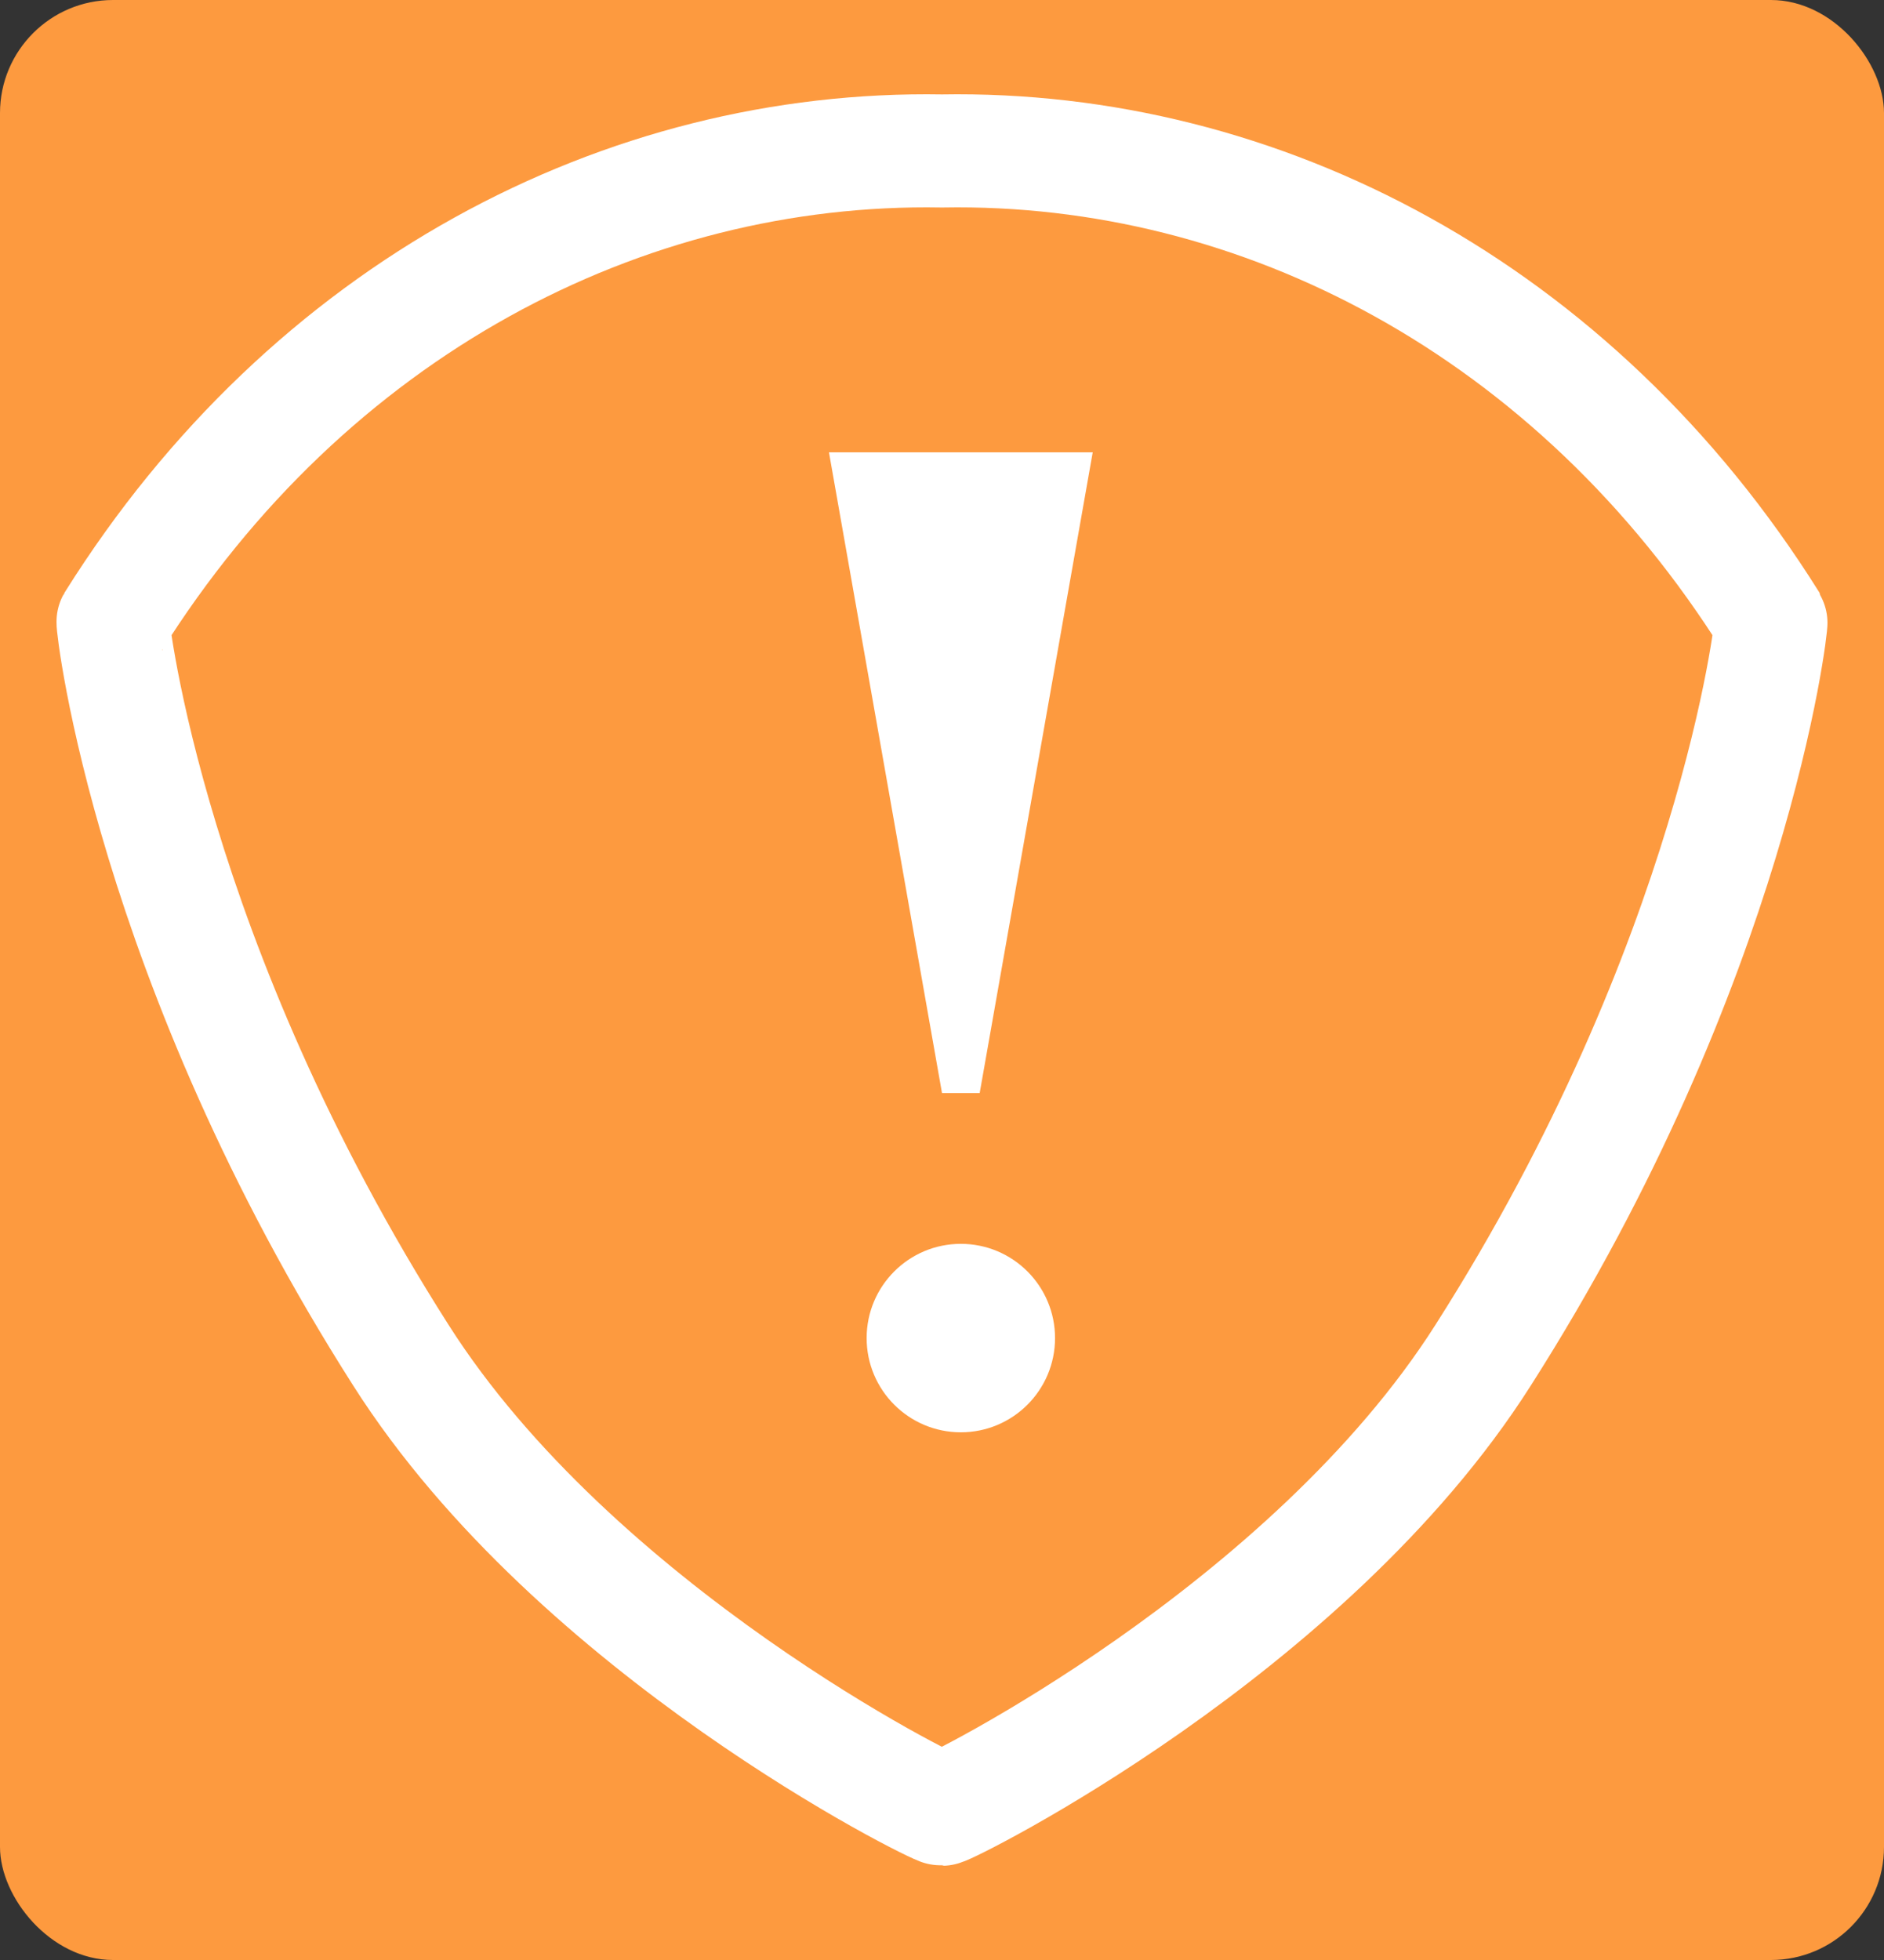 <svg xmlns="http://www.w3.org/2000/svg" width="50" height="52" viewBox="0 0 50 52">
  <rect x="0" y="0" width="50" height="52" fill="#333333" stroke="none"/>
<defs>
    <style>
      .cls-1 {
        fill: #fd9a3f;
      }

      .cls-2 {
        fill: none;
        stroke: #fff;
        stroke-width: 3px;
      }

      .cls-2, .cls-3 {
        fill-rule: evenodd;
      }

      .cls-3, .cls-4 {
        fill: #fff;
      }
    </style>
  </defs>
  <rect id="Rectangle_1_copy_6" data-name="Rectangle 1 copy 6" class="cls-1" width="50" height="52" rx="3" ry="3"/>
  <path id="Color_Fill_1_copy_4" data-name="Color Fill 1 copy 4" class="cls-2" d="M2190,538.494c-5.2-8.293-13.56-12.637-22-12.489-8.44-.148-16.8,4.2-22,12.489-0.03.053,0.98,9.013,7.64,19.462,4.65,7.312,14.18,12.051,14.36,12.044s9.71-4.732,14.36-12.044C2189.02,547.507,2190.03,538.547,2190,538.494Z" transform="translate(-2143 -522)"/>
  <path class="cls-3" d="M2165,534h7l-3,17h-1Z" transform="translate(-2143 -522)"/>
  <circle class="cls-4" cx="25.5" cy="35.5" r="2.5"/>
</svg>
